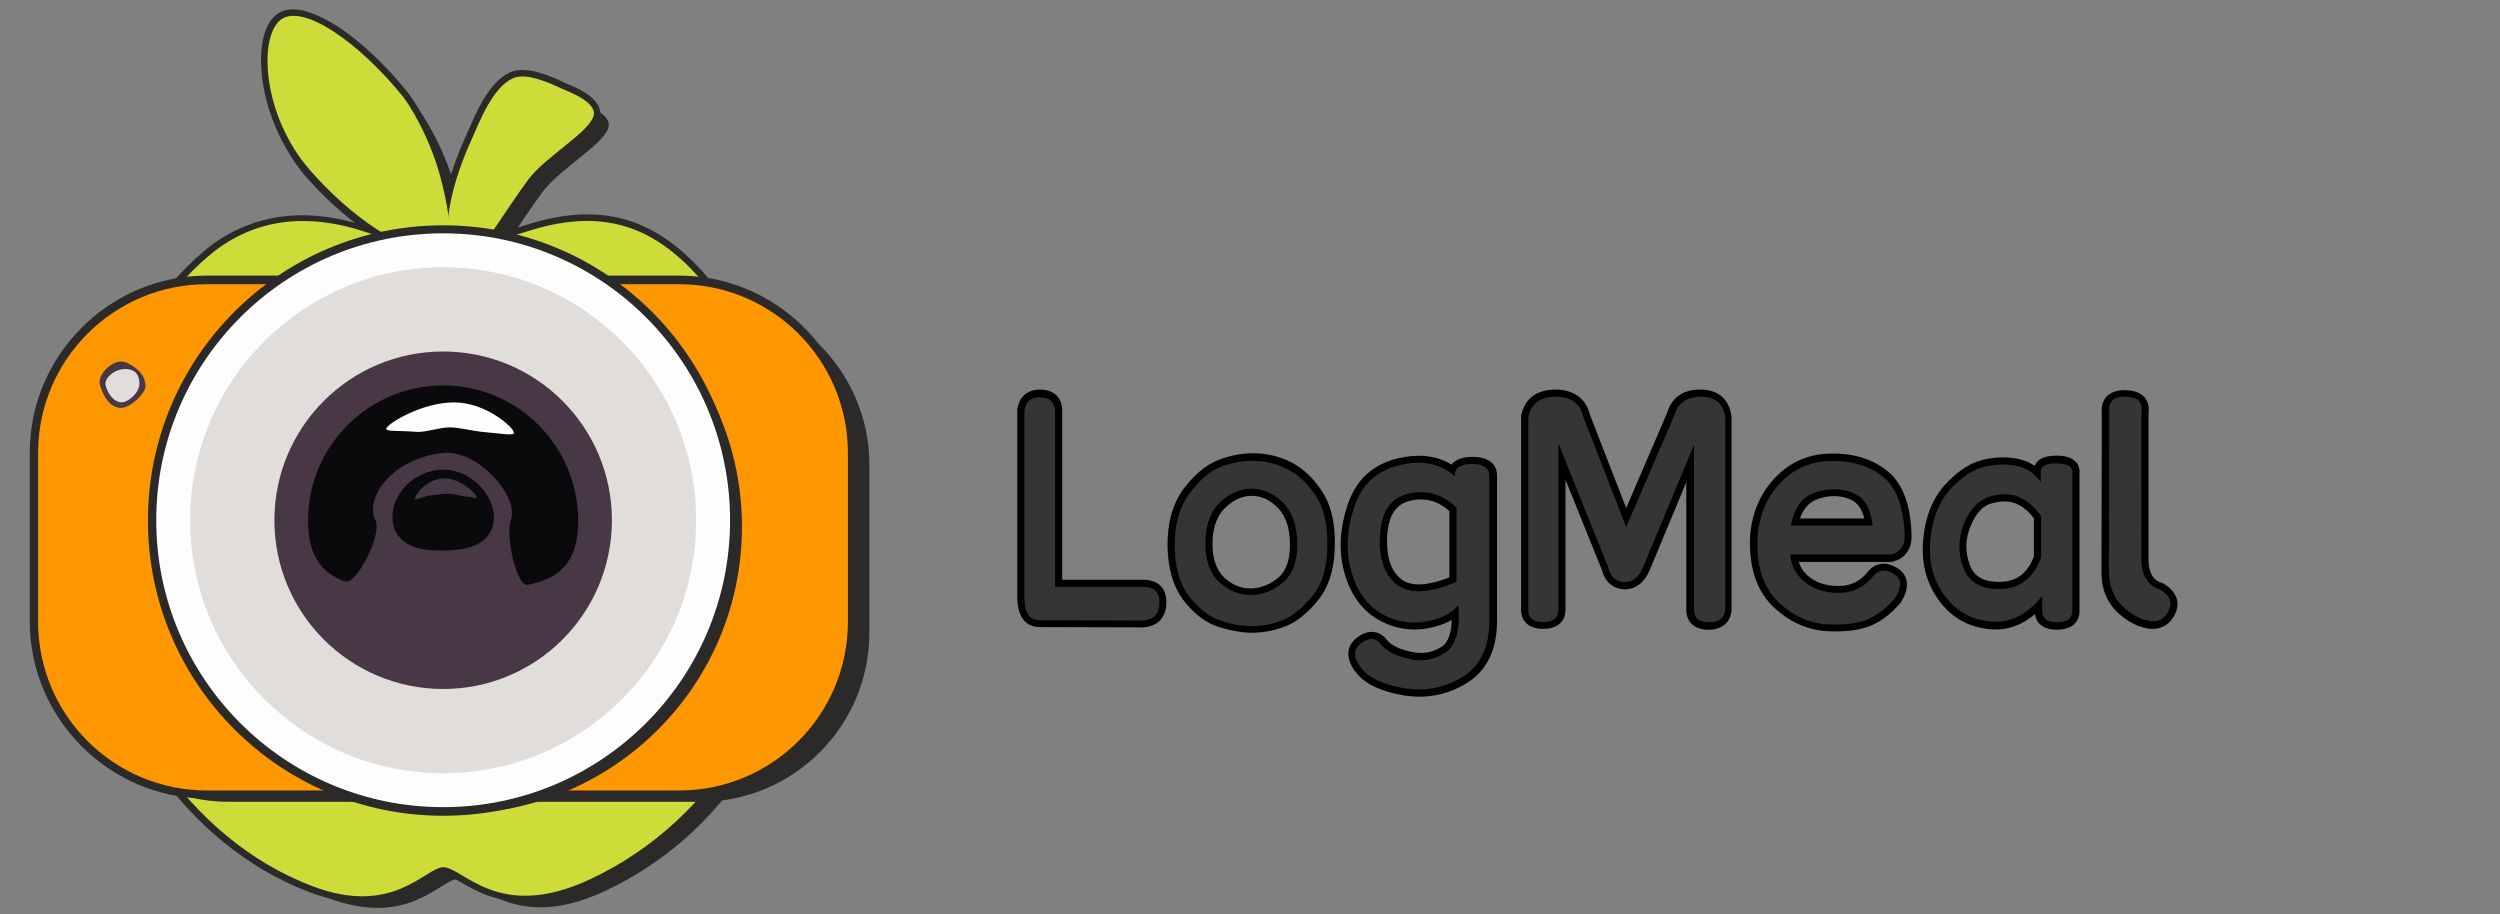 <?xml version="1.0" encoding="utf-8"?>
<!-- Generator: Adobe Illustrator 24.0.0, SVG Export Plug-In . SVG Version: 6.00 Build 0)  -->
<svg version="1.1" id="Layer_1" xmlns:xodm="http://www.corel.com/coreldraw/odm/2003"
	 xmlns="http://www.w3.org/2000/svg" xmlns:xlink="http://www.w3.org/1999/xlink" x="0px" y="0px" viewBox="0 0 840 307.2"
	 style="enable-background:new 0 0 840 307.2;" xml:space="preserve">
<rect x="0" y="0" width="840" height="307.2" fill="#808080" stroke="none"/>
<style type="text/css">
	.st0{fill-rule:evenodd;clip-rule:evenodd;fill:#2B2A29;}
	.st1{fill-rule:evenodd;clip-rule:evenodd;fill:#CDDC39;}
	.st2{fill-rule:evenodd;clip-rule:evenodd;fill:#FF9800;}
	.st3{fill-rule:evenodd;clip-rule:evenodd;fill:#483845;}
	.st4{fill-rule:evenodd;clip-rule:evenodd;fill:#E1DDDA;}
	.st5{fill-rule:evenodd;clip-rule:evenodd;fill:#FDFDFD;}
	.st6{fill-rule:evenodd;clip-rule:evenodd;fill:#0A0A0D;}
	.st7{fill-rule:evenodd;clip-rule:evenodd;}
	.st8{fill:#353535;}
</style>
<g id="Capa_x0020_1">
	<g id="_1911197116080">
		<g>
			<path class="st0" d="M228.5,86.7C228.5,86.7,228.5,86.7,228.5,86.7c0.5,0.4,0.9,0.8,1.3,1.2C229.3,87.5,228.9,87.1,228.5,86.7
				L228.5,86.7z M76.6,281.3c-0.3-0.2-0.6-0.5-0.9-0.7c-0.8-0.7-1.6-1.4-2.4-2.1c-0.2-0.1-0.3-0.3-0.5-0.4c-1-0.9-1.9-1.8-2.9-2.7
				c-0.1-0.1-0.3-0.3-0.4-0.4c-0.8-0.8-1.6-1.6-2.4-2.4c-0.2-0.2-0.4-0.4-0.6-0.6c-0.8-0.8-1.6-1.7-2.4-2.6
				c-0.1-0.1-0.2-0.2-0.3-0.3c-1.8-2-3.6-4.1-5.3-6.3c-0.1-0.1-0.2-0.2-0.3-0.3c-0.8-1-1.6-2.1-2.4-3.1c0,0-0.1-0.1-0.1-0.1
				c-14.3-19.5-23.4-43.2-25.5-66.6c-0.4-4.2-0.5-8-0.5-12.2c0.7-34.7,14.5-74.2,42.4-96.3C87.5,72.7,105,72,122.7,77.9
				c3,1,5.6,1.8,8,2.6c-2.1-1.4-4.2-3-6.4-4.7l-5-4c-0.1-0.1-0.2-0.1-0.2-0.2c0,0-0.1,0-0.1-0.1c-5.2-4.2-10.3-9.1-15-14.5
				C88.4,39,86.7,13,93.9,6.8c4.1-3.5,12-0.8,20.8,5.6c0,0,0,0,0.1,0.1c0.5,0.3,0.9,0.7,1.4,1c0,0,0.1,0.1,0.1,0.1
				c0.4,0.3,0.9,0.7,1.3,1c0.1,0,0.1,0.1,0.2,0.1c0,0,0.1,0,0.1,0.1l5,4c5.9,4.7,12.1,10.9,17.6,17.8c1.5,1.9,8.2,11.8,12.2,25.7
				c1.3-4.5,3-9.5,5.3-14.5c3.4-7.6,7.5-18.4,14.3-21.6c4.7-2.2,13.7,2.2,16.5,3.5c1.2,0.5,5.5,2.1,8.3,4.4l5,4
				c1.8,1.4,2.9,3.1,2.3,4.9c-1.9,5.8-16.4,13.8-22.1,21.5c-3.1,4.2-6.9,9.8-10.1,14.7c2-0.6,4.1-1.3,6.5-2
				c17.5-5.4,30.8-3.4,42.1,3.6c0,0,0,0,0.1,0c0.6,0.4,1.2,0.8,1.8,1.2c0.1,0,0.1,0.1,0.2,0.1c0.5,0.4,1.1,0.8,1.6,1.2
				c0.1,0,0.1,0.1,0.2,0.1c0.4,0.3,0.9,0.7,1.3,1l5,4c6.8,5.4,12.9,12.7,19,21.4c15.8,22.8,22.4,47.1,23,74.6
				c-0.6,48-25.7,94.7-70.2,115.2c-30.6,14.1-42.3-4.6-48.9-4.3c-6.1,0.3-16.7,16.6-43.7,6.4c-10-3.8-19.2-9.2-27.5-15.8l-5-4
				C77.2,281.8,76.9,281.5,76.6,281.3L76.6,281.3z"/>
		</g>
		<g>
			<path class="st0" d="M167.5,78.5c3.5-1.1,7-2.2,10.5-3.3c32-9.8,50.8,3.9,68.6,29.5c16.1,23.1,22.8,47.8,23.4,75.8l0,0l0,0
				c-0.6,48.8-26.2,96.2-71.5,117.1c-11.2,5.2-23.2,7.6-35.1,3.1c-3.5-1.3-6.5-3.1-9.7-4.9c-1.1-0.6-3.7-2.3-5-2.2
				c-1.2,0.1-3.6,1.6-4.6,2.2c-2.9,1.8-5.6,3.4-8.7,4.7c-10.4,4.4-20.9,3.2-31.3-0.7c-43.1-16.2-72-62.2-76.1-106.9
				c-0.4-4.1-0.5-8.2-0.6-12.3l0,0l0,0c0.7-35.4,14.8-75.4,43.2-97.9l0,0c14.8-11.1,31.6-12.6,48.7-7.8
				c-6.3-4.8-12.1-10.4-17.2-16.3C95.1,49.9,90,38.9,88.3,27.8c-1-6.5-1.3-17.8,4.2-22.6c5.7-4.9,15.2,0.1,20.5,3.4
				c9,5.8,17.5,14.3,24.1,22.6c0.8,1.1,1.6,2.3,2.4,3.4c1.3,2.1,2.5,4.3,3.6,6.5c3.3,6.4,5.9,13.3,7.6,20.3c0,0,0,0,0,0
				c1.4-5,3.3-10,5.3-14.5c3.3-7.4,7.6-19,15.4-22.6c5.3-2.4,13.5,1.2,18.3,3.5c0.8,0.4,1.6,0.7,2.4,1c1.3,0.6,2.7,1.2,3.9,2
				c3.1,1.8,6.7,4.9,5.4,8.9c-0.8,2.6-3.3,5-5.3,6.8c-2.6,2.4-5.5,4.6-8.2,6.8c-3,2.5-6.6,5.4-8.9,8.5c-2.1,2.9-4.2,5.9-6.2,8.9
				C171,73.3,169.3,75.9,167.5,78.5L167.5,78.5z"/>
		</g>
		<g>
			<path class="st1" d="M135.5,32.6c-14.9-18.5-34.3-32-41.5-25.7S88.4,39,104,57c13.9,16,32,28.2,41.9,26.9c2-0.3,2.4-0.7,3.8-1.8
				c2.3-1.7,1.4-10-1.1-20.2C144.8,46.1,137.1,34.6,135.5,32.6z"/>
			<path class="st1" d="M177.3,60.6c5.7-7.8,20.2-15.8,22.1-21.5c1.6-4.8-8.7-8.4-10.6-9.3c-2.8-1.3-11.8-5.7-16.5-3.5
				c-6.8,3.2-10.9,13.9-14.3,21.6c-7.2,16-9.5,31.5-5.8,34.1c1.7,1.2,1.9,4.4,4.6,4.5c1.1,0,1.5-2.9,3.2-1.2
				C160.5,85.6,170.7,69.7,177.3,60.6L177.3,60.6z"/>
			<path class="st1" d="M267.9,180.5c-0.6,48-25.7,94.7-70.2,115.2c-30.6,14.1-42.3-4.6-48.9-4.3c-6.1,0.3-16.7,16.6-43.7,6.4
				c-42.2-15.9-70.7-61.1-74.7-105.1c-0.4-4.2-0.5-8-0.5-12.2c0.7-34.7,14.5-74.2,42.4-96.3C87.5,72.7,105,72,122.7,77.9
				c28.3,9.4,27.7,8,55.9-0.6c31.1-9.5,48.9,3.9,66.3,28.7C260.7,128.7,267.4,153,267.9,180.5L267.9,180.5z"/>
		</g>
		<g>
			<path class="st0" d="M69.5,95.5h158.7c8.8,0,17.1,2,24.5,5.6c0,0,0,0,0,0c0.6,0.3,1.2,0.6,1.7,0.9l7.3,3.8
				c18,9.5,30.4,28.5,30.4,50.2v56.7c0,31.2-25.5,56.7-56.7,56.7H76.8c-9.5,0-18.4-2.4-26.3-6.5l-7.3-3.8c-0.1-0.1-0.3-0.2-0.4-0.2
				c-0.2-0.1-0.4-0.2-0.5-0.3c-0.6-0.3-1.3-0.7-1.9-1.1c-0.1-0.1-0.2-0.1-0.3-0.2c-0.7-0.4-1.4-0.9-2.1-1.4
				c-0.1-0.1-0.2-0.1-0.2-0.2c-0.7-0.5-1.3-0.9-2-1.4c-0.1,0-0.1-0.1-0.2-0.1c-1.4-1.1-2.8-2.2-4.1-3.4c0,0,0,0,0,0
				c-11.4-10.4-18.6-25.3-18.6-41.9v-56.7C12.8,121,38.3,95.5,69.5,95.5L69.5,95.5z"/>
		</g>
		<g>
			<path class="st0" d="M69.5,92.6h158.7c32.7,0,59.5,26.8,59.5,59.5v56.7c0,32.7-26.8,59.5-59.5,59.5H69.5
				c-32.7,0-59.5-26.8-59.5-59.5v-56.7C10,119.4,36.7,92.6,69.5,92.6z"/>
		</g>
		<path class="st2" d="M69.5,95.5h158.7c31.3,0,56.7,25.4,56.7,56.7v56.7c0,31.3-25.4,56.7-56.7,56.7H69.5
			c-31.3,0-56.7-25.4-56.7-56.7v-56.7C12.8,120.9,38.2,95.5,69.5,95.5z"/>
		<path class="st3" d="M48.9,129.5c-0.2-2.5-1.3-5.1-6-7.5c-4.7-2.4-10.5,4.1-9.3,7.5c1.2,3.4,2.7,6.7,6.2,7.5
			C43.3,137.8,49.2,132,48.9,129.5z"/>
		<path class="st4" d="M46.8,129.5c0.2-2.5-0.5-5.3-4.4-5.5s-7.6,3.2-6.9,5.5c0.7,2.4,2,4.9,4.6,5.6S46.6,132,46.8,129.5z"/>
		<g>
			<path class="st0" d="M148.9,78.5c-53.2,0-96.4,43.1-96.4,96.4c0,21.6,7.1,41.6,19.1,57.6c0,0,0,0,0.1,0.1c1.8,2.4,3.7,4.7,5.8,7
				c0.1,0.1,0.1,0.1,0.2,0.2c2,2.2,4.1,4.3,6.2,6.2c0.1,0.1,0.2,0.2,0.4,0.3c1.1,1,2.2,1.9,3.3,2.9c0,0,0,0,0.1,0
				c1.1,0.9,2.2,1.7,3.3,2.6c0.2,0.1,0.4,0.3,0.6,0.4c1.1,0.8,2.3,1.7,3.4,2.4c0.1,0.1,0.2,0.2,0.4,0.2c1,0.7,2.1,1.4,3.2,2
				c0.3,0.2,0.5,0.3,0.8,0.5c0.2,0.1,0.4,0.3,0.6,0.4l3.9,2.3c14.4,8.5,31.1,13.4,49,13.4c53.2,0,96.4-43.1,96.4-96.4
				c0-35.3-19-66.2-47.4-83l-3.9-2.3c-1-0.6-2-1.1-3-1.7c0,0-0.1,0-0.1,0C181.1,82.7,165.5,78.5,148.9,78.5L148.9,78.5z"/>
		</g>
		<g>
			<path class="st0" d="M148.9,274.1c-54.8,0-99.2-44.4-99.2-99.2s44.4-99.2,99.2-99.2s99.2,44.4,99.2,99.2S203.7,274.1,148.9,274.1
				L148.9,274.1z"/>
		</g>
		<circle class="st5" cx="148.9" cy="174.8" r="96.4"/>
		<circle class="st4" cx="148.9" cy="174.8" r="85"/>
		<circle class="st3" cx="148.9" cy="174.8" r="56.7"/>
		<path class="st6" d="M148.9,129.5c-25,0-45.4,20.3-45.4,45.4c0,12.1,4.8,17.8,12.5,20.5c3.7,1.3,12.5-16.1,10.2-20.5
			c-3.8-7,4.9-20.8,22.7-22.7c11.8-1.2,25.8,14.9,22.7,22.7c-1.8,4.4,1.8,22.4,5.7,21.6c10.4-2,17-7.3,17-21.6
			C194.2,149.8,173.9,129.5,148.9,129.5z"/>
		<path class="st6" d="M153.7,184.7c25.1-2.7,7.1-35.8-13.3-24.6c-10.5,5.7-13.5,23,3.5,24.7C147,185.1,150.5,185,153.7,184.7
			L153.7,184.7z"/>
		<path class="st3" d="M148.4,160.8c5.7-0.7,11.8,5.1,11.8,6.3c0,0.7-1.1-0.1-4-0.3c-1.6-0.1-3.4-0.9-5.3-0.9
			c-2.6,0-4.4,0.4-6.1,0.5c-1.9,0.2-5.4,1.8-5.4,1.2C139.4,166.5,142.6,161.5,148.4,160.8L148.4,160.8z"/>
		<path class="st5" d="M152.5,135.2c11,0,20.2,8.6,20.2,10.2c0,1.1-4,0.3-10.8-0.3c-3-0.3-7.8-1.5-10.7-1.5c-3.8,0-8.4,1.8-11.4,1.5
			c-5.6-0.5-10,0-10-1C129.7,142.6,141.6,135.2,152.5,135.2L152.5,135.2z"/>
	</g>
	<path class="st7" d="M356.8,194.8l27.1,0c5.1-0.1,8.1,2.7,8,7.8c-0.1,4.9-2.9,7.9-7.8,8.2l-0.1,0l-34.9-0.1l0,0
		c-5.4-0.2-7.2-4.8-7.3-9.6l0-63.3l0-0.1c0.6-4.4,3.4-6.9,7.9-6.8c4.4,0.1,7.2,2.7,7.2,7.1V194.8z M409.5,154.5
		c3.9-1.5,8.1-2.3,12.3-2.2c4.2,0.1,8.2,1.1,12,3c4.2,2.1,7.6,5.6,10.2,9.5c3.7,5.3,4.6,12.2,4.5,18.5c-0.1,6.7-1.5,13.5-5.9,18.7
		c-3,3.6-6.8,7.1-11.3,8.7c-3.4,1.2-7,1.9-10.6,1.9c-3.7,0-7.5-0.8-11.1-1.9c-4.8-1.5-8.6-4.8-11.7-8.7c-4.1-5.2-5.5-11.9-5.6-18.5
		c-0.1-6.8,1.3-13.7,5.4-19.3C400.7,160.3,404.6,156.4,409.5,154.5L409.5,154.5z M487.7,156.1c1.5-1.9,4.1-2.6,7-2.6
		c4,0,8.2,1.4,8.3,6.1l0,0.1v48.9c0,8.6-2.7,16.4-10.3,21c-6.6,4-13.8,5.3-21.3,4c-5.7-1-12.3-3-16-7.9c-2.9-3.9-3.6-8.3,0.6-11.5
		c3.4-2.6,7.2-2.7,10,0.8c1.8,2.3,5.4,3.4,8.1,4c3.7,0.8,7.1,0.4,10.3-1.7c2.5-1.6,3.3-5.4,3.4-9c-2.5,1.4-5.3,2.3-8,2.8
		c-6,1.1-11.7,0-16.9-3c-5.9-3.5-9.4-9.2-11.2-15.7c-2.1-7.6-1.4-15.3,1.1-22.8c2.8-8.3,8.4-13.6,16.9-15.6
		C476,152.5,482.3,152.8,487.7,156.1L487.7,156.1z M566.8,161.5l-12.6,30.3l0,0c-1.6,3.6-4.4,6.3-8.5,6.2c-4.1-0.2-6.5-2.8-7.5-6.6
		L526,161.2v43.7c0,4.5-3.4,6.4-7.5,6.4c-4.3,0-7.5-2.1-7.4-6.6v-64.8l0-0.2c1.2-6,5.5-8.8,11.5-8.8c5.8,0,10.2,2.7,11.6,8.4
		l12.2,31.4l13.8-32.1c1.6-5.3,5.7-7.8,11.2-7.7c5.9,0,9.6,3.2,10.4,9l0,0.2v64.9l0,0.1c-0.4,4.4-3.6,6.5-7.8,6.5
		c-4.4,0-7.4-2.3-7.4-6.8V161.5L566.8,161.5z M604.4,188.8c0.6,2,1.8,3.7,3.6,5.1c2.8,2.2,6.2,3,9.8,3c3.8,0,6.8-1.4,9.3-4.2
		c2.6-3.6,6.3-4.2,10.1-2c4.8,2.8,4.1,7.5,1.5,11.7l-0.1,0.1l-0.1,0.1c-2.6,3.1-5.7,5.7-9.4,7.4c-4.4,2-10,2.3-14.8,2.1
		c-6.8-0.3-12.7-3-17.7-7.5c-6-5.3-8.3-12.6-8.6-20.5c-0.3-8.2,1.9-15.9,7.2-22.2c5.1-6.1,11.7-9.3,19.6-9.5
		c7-0.2,13.8,1.4,19.3,5.8c6.4,5.1,8,14.1,8.2,21.9l0,0.1l0,0.1c-0.1,4.3-2.2,7.4-6.4,8.4l-0.3,0.1L604.4,188.8L604.4,188.8z
		 M698.7,159.3v46.2l0,0c-0.1,4.4-3.6,6-7.5,6.1c-3.8,0-7-1.5-7.4-5.3c-4.2,3.6-9.3,5.7-15.3,5.1c-7.2-0.7-13-4-17.2-9.9
		c-4.3-6-5.8-13-5.1-20.3c0.6-6.7,2.7-13.2,7.3-18.3c3.4-3.7,7.5-7,12.4-8.3c3.9-1,7.9-1.2,11.8-0.5c2.2,0.4,4.2,1.2,5.9,2.4
		c0.1-0.2,0.2-0.3,0.3-0.5c1.4-2.5,4.5-2.9,7.1-2.9c2.6,0,5.8,0.5,7.2,3.1C698.7,157.3,698.8,158.3,698.7,159.3z M721.9,188.7
		c0.2,3.3,1.2,6.2,4.6,7.2l0.3,0.1l0.3,0.2c4.2,2.5,5.9,6.5,3.3,10.9c-2.6,4.5-7.1,5-11.6,3.3l-0.1,0l-0.1,0
		c-8-3.5-12.7-9.6-12.5-18.4l0.1-53.1c-0.5-5.3,2.9-7.9,8-7.8c5,0.1,8.4,2.6,7.7,7.9L721.9,188.7L721.9,188.7z M420.3,166.6
		c-3.6,0.1-6.4,1.8-8.9,4.3c-3.1,3.2-4,7.6-4,11.9c0,4.1,0.9,8.4,4,11.3c2.6,2.4,5.5,3.7,9,3.6c3.5-0.1,6.5-1.4,9.2-3.7
		c3.2-2.8,3.9-7.4,3.8-11.4c0-4.4-1-8.9-4.2-12.1C426.7,168,423.8,166.5,420.3,166.6z M487,171.7c-3.7-3.3-8-4.6-13-3.5
		c-5.8,1.3-7.5,6.1-7.9,11.6c-0.3,5.2,0.3,11.3,4.7,14.8c4.2,3.3,11.4,1.3,16.2-0.6V171.7z M604.8,174.2h21.6
		c-0.7-2.8-2-5.3-4.9-6.5c-3.6-1.4-7.2-1.3-10.8,0C607.5,168.9,605.8,171.3,604.8,174.2L604.8,174.2z M683.4,187v-12.8
		c-1.5-2.1-3.4-3.8-5.8-4.9c-2.6-1.2-5.6-0.9-8.3-0.2c-3.7,1-5.8,4.3-7.2,7.7c-1.8,4.4-1.9,8.7-0.2,13.1c1.7,4.5,5.6,5.7,10.2,5.6
		C678.1,195.4,681.4,192.1,683.4,187L683.4,187z"/>
	<path class="st8" d="M349.6,133.5c-3.2-0.1-5,1.4-5.4,4.6v63.1c0.1,4.7,1.7,7.1,5,7.2l34.8,0.1c3.7-0.3,5.5-2.2,5.6-5.9
		c0.1-3.7-1.8-5.5-5.6-5.4h-29.5v-59C354.4,135.2,352.8,133.6,349.6,133.5L349.6,133.5z M410.3,156.8c-3.7,1.4-7.3,4.5-10.7,9.1
		c-3.4,4.6-5,10.6-4.9,17.8c0.1,7.2,1.8,12.9,5.1,17c3.3,4.1,6.8,6.7,10.5,7.9s7.2,1.8,10.3,1.8s6.4-0.6,9.8-1.8
		c3.4-1.2,6.8-3.9,10.3-8c3.5-4.1,5.2-9.8,5.3-17.2c0.1-7.4-1.3-13.1-4.1-17.1c-2.8-4.1-5.9-7-9.4-8.7c-3.4-1.7-7.1-2.7-10.9-2.7
		C417.9,154.7,414.1,155.4,410.3,156.8z M420.2,164.2c3.9-0.1,7.5,1.4,10.7,4.5c3.2,3.1,4.9,7.7,5,13.7c0.1,6-1.5,10.4-4.7,13.2
		c-3.2,2.8-6.7,4.2-10.7,4.3c-4,0.1-7.5-1.4-10.7-4.2c-3.2-2.9-4.8-7.3-4.8-13.1c0-5.8,1.5-10.3,4.6-13.5
		C412.8,166,416.3,164.3,420.2,164.2z M470.2,156.3c-7.6,1.8-12.6,6.4-15.2,14.1c-2.5,7.6-2.9,14.7-1,21.4c1.8,6.7,5.2,11.4,10,14.3
		c4.9,2.8,10,3.7,15.3,2.7c5.3-1,8.9-2.9,10.7-5.6c0.7,8.4-0.8,13.8-4.4,16.1c-3.6,2.4-7.6,3.1-12.1,2.1c-4.5-1-7.7-2.6-9.5-4.9
		c-1.8-2.3-4-2.4-6.7-0.4c-2.6,2-2.7,4.7-0.1,8.2c2.6,3.4,7.4,5.7,14.4,6.9c7.1,1.2,13.6,0,19.7-3.7c6.1-3.7,9.1-10,9.1-18.9v-48.9
		c-0.1-2.5-2-3.8-5.9-3.8c-3.9,0-5.8,1.4-5.7,4.1C484,155.7,477.8,154.5,470.2,156.3L470.2,156.3z M489.4,170.6v24.9
		c-9.2,3.9-15.9,4.2-20.1,0.9c-4.2-3.3-6.1-8.9-5.6-16.8c0.5-7.9,3.7-12.5,9.8-13.8C479.5,164.5,484.8,166.1,489.4,170.6z
		 M569.2,204.7v-55.3L552,190.8c-1.5,3.3-3.6,4.9-6.3,4.8c-2.7-0.1-4.5-1.8-5.3-4.9l-16.8-41.8v56.1c0,2.7-1.7,4-5.1,4
		c-3.4,0-5.1-1.4-5-4.2v-64.6c0.9-4.6,4-6.9,9.2-6.9c5.2,0,8.3,2.3,9.3,6.8l14.4,37l16.2-37.6c1.2-4.1,4.2-6.2,9-6.2
		c4.8,0,7.5,2.4,8.1,6.9v64.6c-0.3,2.9-2.1,4.3-5.4,4.3C570.9,209.1,569.2,207.7,569.2,204.7L569.2,204.7z M614.4,209.8
		c-5.9-0.2-11.3-2.5-16.2-6.9c-4.9-4.4-7.5-10.6-7.7-18.8s1.9-15,6.6-20.6c4.7-5.6,10.6-8.4,17.9-8.6c7.2-0.2,13.1,1.6,17.7,5.3
		c4.6,3.7,7,10.4,7.3,20c-0.1,3.3-1.6,5.4-4.6,6.1h-33.9c0.3,3.9,2,7,5.1,9.4c3,2.4,6.8,3.5,11.2,3.5c4.5,0,8.2-1.7,11.2-5.1
		c1.8-2.6,4.2-3.1,7.1-1.4c2.9,1.7,3.1,4.4,0.6,8.3c-2.5,3-5.3,5.3-8.5,6.8C624.9,209.4,620.3,210,614.4,209.8L614.4,209.8z
		 M609.8,165.5c-4.3,1.5-7,5.2-8.1,11.1h27.5c-0.6-5.9-2.9-9.6-6.9-11.1C618.3,164,614.2,164,609.8,165.5z M690.9,155.7
		c3.9,0,5.7,1.2,5.4,3.4v46.3c-0.1,2.5-1.8,3.7-5.1,3.7c-3.4,0-5-1.3-5-3.9v-5c-5.1,6.4-10.9,9.3-17.5,8.6
		c-6.6-0.6-11.7-3.6-15.5-8.9c-3.8-5.3-5.3-11.5-4.6-18.6c0.7-7.1,2.9-12.7,6.6-16.8c3.8-4.1,7.5-6.6,11.3-7.6
		c3.7-0.9,7.3-1.1,10.8-0.4c3.5,0.6,6.3,2.5,8.4,5.5v-2.9C685.3,156.8,687.1,155.7,690.9,155.7L690.9,155.7z M678.6,167.1
		c-2.8-1.3-6.1-1.4-9.9-0.3c-3.8,1.1-6.7,4.1-8.8,9.1c-2,5-2.1,10-0.2,14.9c1.9,4.9,6.1,7.3,12.5,7.1c6.4-0.1,11-3.6,13.6-10.5v-14
		C683.8,170.5,681.4,168.4,678.6,167.1L678.6,167.1z M719.5,188.7c0.3,5.2,2.5,8.3,6.4,9.4c3.4,2.1,4.2,4.6,2.5,7.6
		c-1.7,3-4.6,3.8-8.7,2.3c-7.5-3.3-11.2-8.7-11.1-16.2l0.1-53.2c-0.4-3.6,1.4-5.4,5.5-5.3s5.9,1.8,5.3,5.3L719.5,188.7L719.5,188.7z
		"/>
</g>
</svg>
